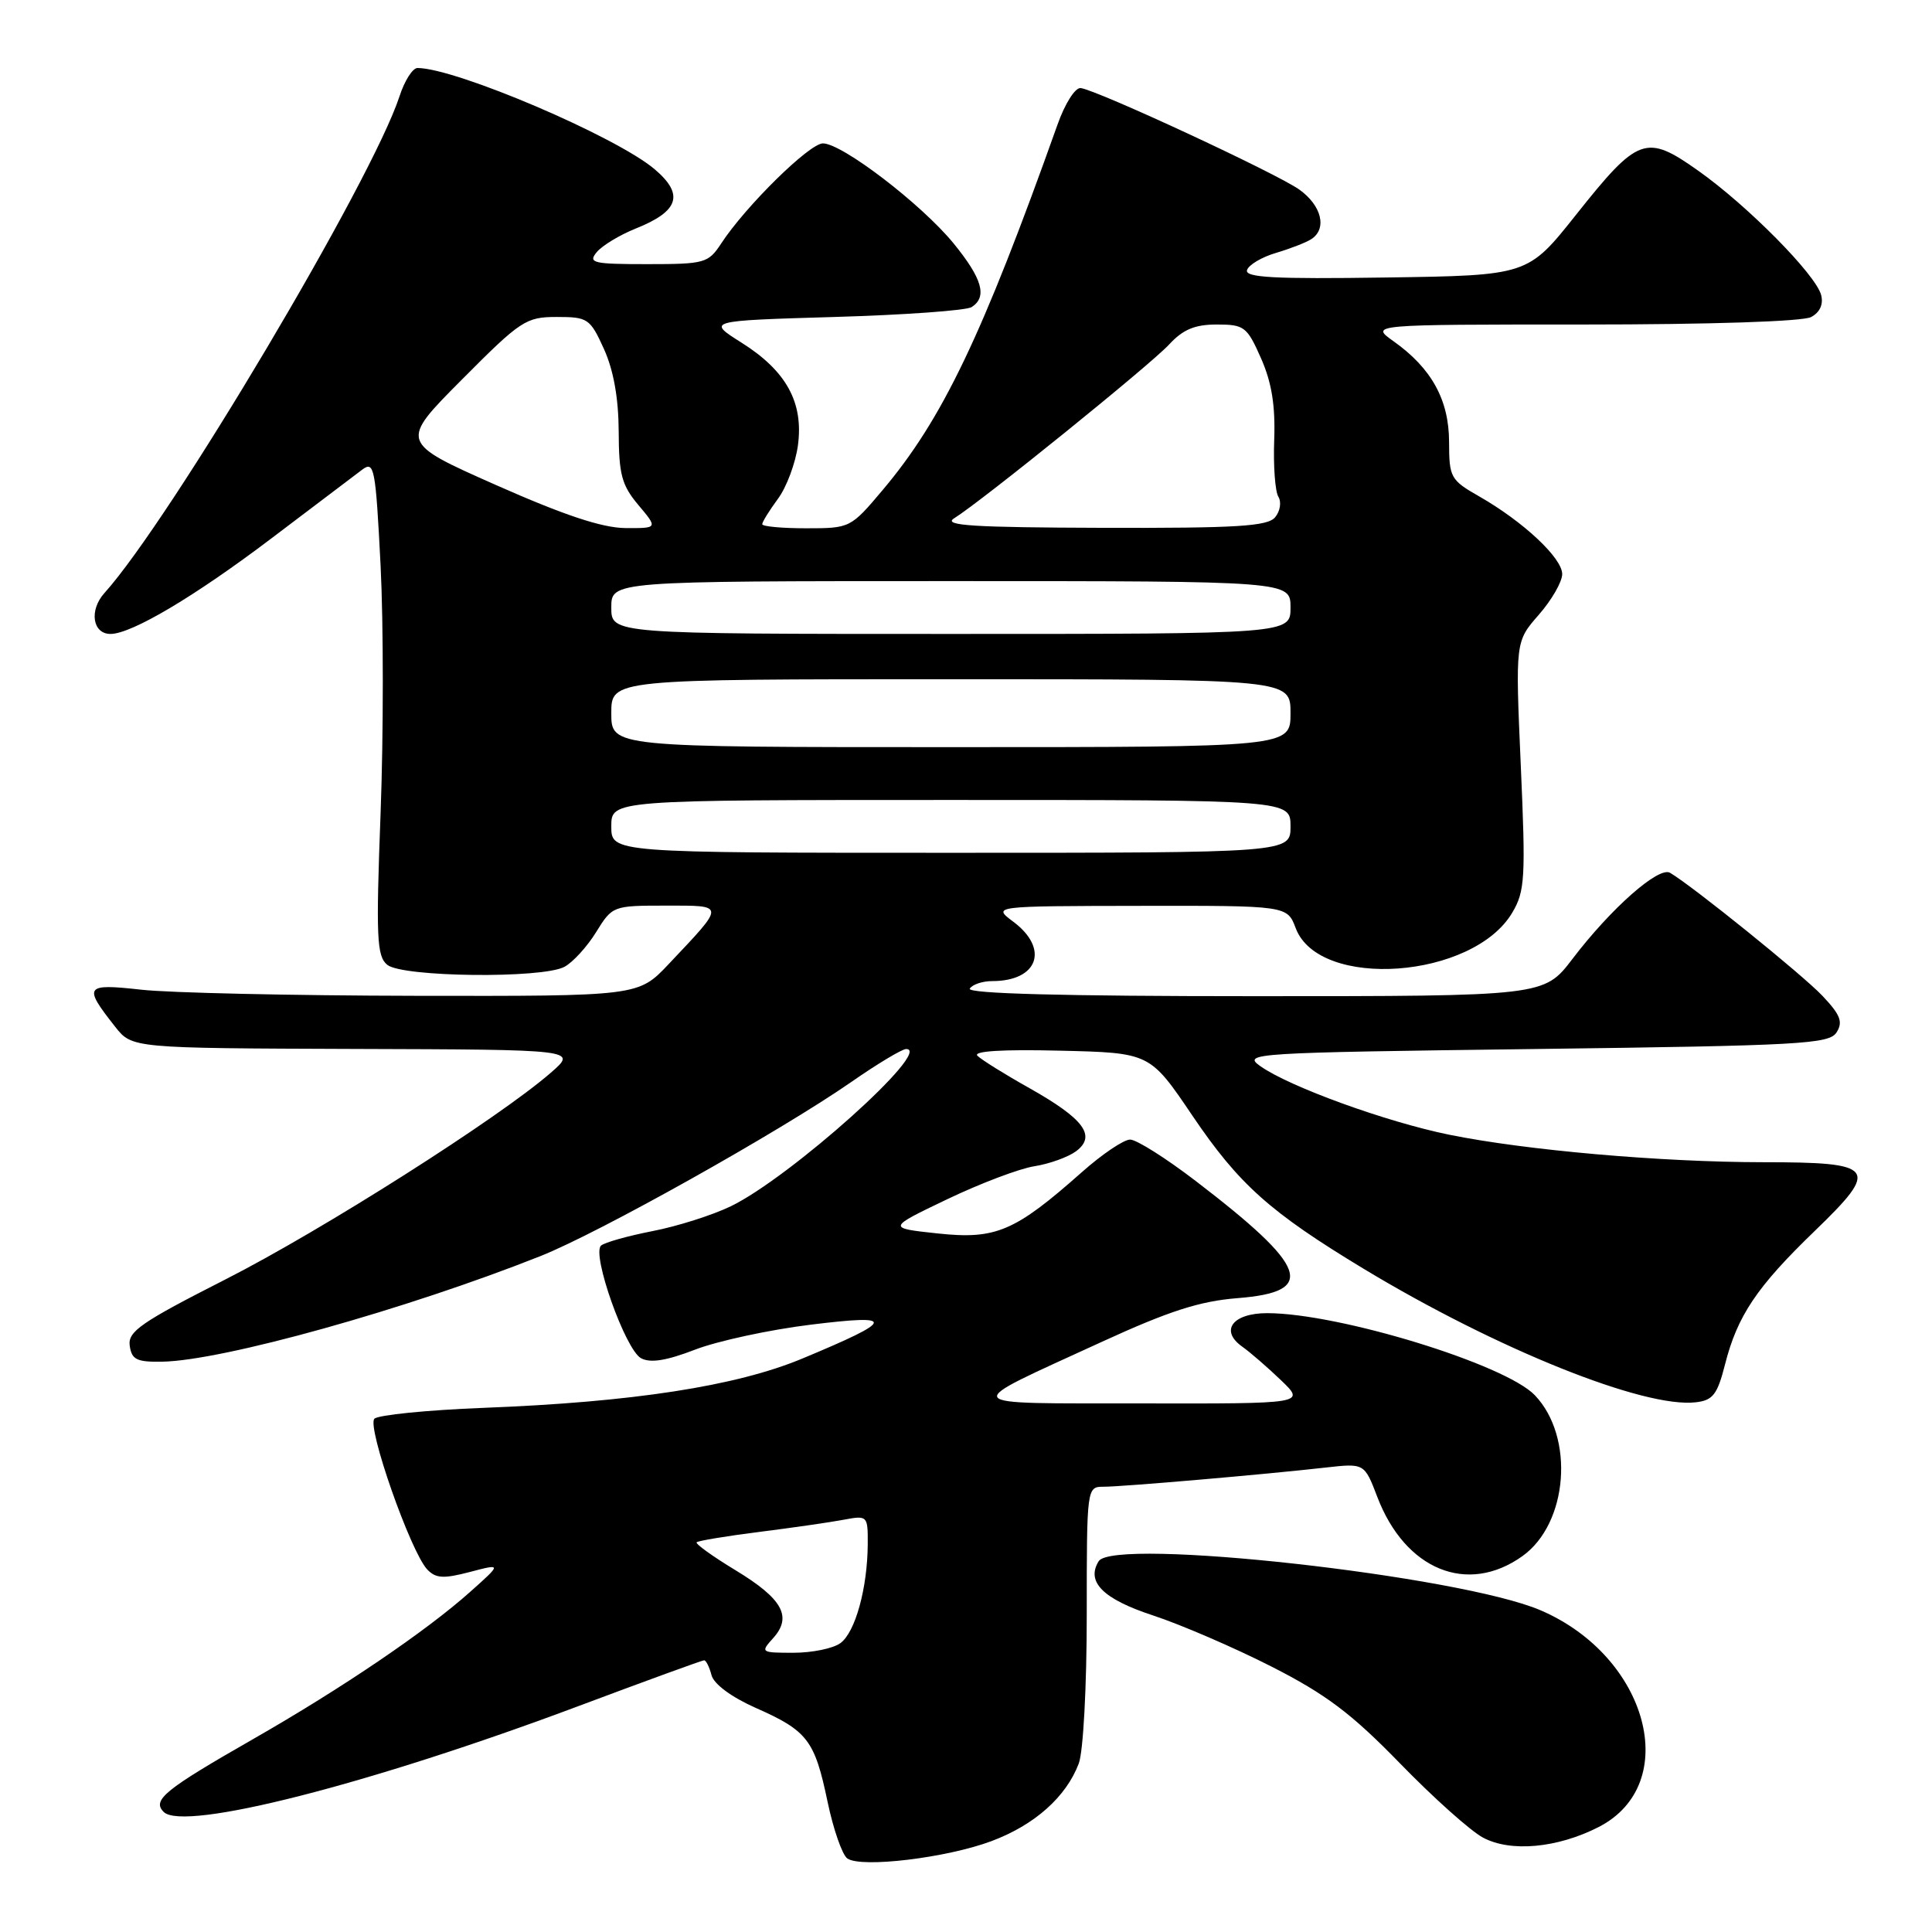 <?xml version="1.0" encoding="UTF-8" standalone="no"?>
<!DOCTYPE svg PUBLIC "-//W3C//DTD SVG 1.1//EN" "http://www.w3.org/Graphics/SVG/1.1/DTD/svg11.dtd" >
<svg xmlns="http://www.w3.org/2000/svg" xmlns:xlink="http://www.w3.org/1999/xlink" version="1.1" viewBox="0 0 256 256">
 <g >
 <path fill="currentColor"
d=" M 131.37 243.96 C 137.09 241.82 141.26 238.11 142.94 233.68 C 143.54 232.10 144.00 223.47 144.00 213.93 C 144.00 197.04 144.01 197.00 146.25 197.00 C 148.72 197.00 167.51 195.38 175.64 194.46 C 180.79 193.88 180.79 193.88 182.50 198.35 C 186.19 208.02 194.45 211.39 201.72 206.20 C 207.79 201.88 208.67 190.40 203.37 184.87 C 199.43 180.76 177.38 174.00 167.91 174.00 C 163.31 174.00 161.59 176.32 164.62 178.45 C 165.65 179.18 167.96 181.18 169.74 182.89 C 172.98 186.00 172.98 186.00 151.24 185.96 C 126.47 185.92 126.89 186.58 146.00 177.80 C 154.92 173.71 158.96 172.41 163.99 172.01 C 174.54 171.18 173.38 167.93 158.43 156.48 C 154.50 153.47 150.59 151.00 149.75 151.00 C 148.90 151.00 146.03 152.94 143.36 155.31 C 134.47 163.19 131.96 164.26 124.27 163.44 C 117.54 162.72 117.54 162.72 125.52 158.90 C 129.91 156.80 135.11 154.83 137.08 154.53 C 139.04 154.22 141.52 153.33 142.58 152.55 C 145.31 150.51 143.64 148.26 136.40 144.18 C 133.15 142.36 130.06 140.43 129.52 139.90 C 128.88 139.28 132.78 139.03 140.45 139.22 C 152.37 139.50 152.37 139.50 158.00 147.83 C 164.16 156.94 168.27 160.61 180.69 168.12 C 198.33 178.77 217.86 186.62 224.71 185.81 C 226.97 185.55 227.56 184.78 228.57 180.81 C 230.21 174.35 232.77 170.53 240.45 163.12 C 249.14 154.73 248.59 154.00 233.63 154.00 C 220.14 153.99 202.16 152.42 192.00 150.35 C 183.67 148.65 170.85 144.00 167.00 141.27 C 164.59 139.56 165.82 139.48 203.39 139.00 C 238.70 138.55 242.38 138.34 243.36 136.79 C 244.23 135.41 243.86 134.46 241.47 131.94 C 238.80 129.13 224.31 117.43 221.29 115.65 C 219.80 114.77 213.48 120.34 208.36 127.06 C 204.59 132.00 204.59 132.00 166.24 132.00 C 140.92 132.00 128.09 131.66 128.50 131.00 C 128.84 130.45 130.18 130.00 131.48 130.00 C 137.56 130.00 139.07 125.71 134.25 122.12 C 131.50 120.06 131.50 120.06 151.03 120.03 C 170.56 120.00 170.56 120.00 171.69 122.99 C 174.79 131.19 195.19 129.72 200.39 120.92 C 202.07 118.08 202.17 116.32 201.51 101.40 C 200.79 85.01 200.79 85.01 203.89 81.47 C 205.60 79.52 207.00 77.09 207.00 76.07 C 207.00 73.94 201.85 69.12 196.01 65.78 C 192.20 63.61 192.02 63.27 192.01 58.56 C 192.00 52.99 189.69 48.79 184.64 45.21 C 181.53 43.00 181.53 43.00 209.83 43.00 C 226.54 43.00 238.89 42.60 239.98 42.01 C 241.15 41.39 241.63 40.32 241.31 39.09 C 240.61 36.40 231.58 27.26 225.04 22.63 C 218.09 17.71 217.08 18.08 208.80 28.50 C 202.44 36.50 202.44 36.50 183.63 36.77 C 168.83 36.99 164.91 36.78 165.24 35.78 C 165.47 35.09 167.20 34.06 169.08 33.51 C 170.96 32.95 173.06 32.14 173.75 31.69 C 175.88 30.31 175.13 27.23 172.15 25.11 C 169.14 22.97 145.42 11.95 143.20 11.67 C 142.48 11.57 141.11 13.72 140.13 16.50 C 130.15 44.52 124.88 55.54 116.95 64.94 C 112.72 69.96 112.64 70.00 106.84 70.00 C 103.63 70.00 101.00 69.76 101.00 69.46 C 101.00 69.16 101.93 67.66 103.07 66.11 C 104.22 64.57 105.41 61.37 105.73 59.01 C 106.49 53.33 104.20 49.15 98.25 45.40 C 93.65 42.50 93.65 42.50 110.58 42.00 C 119.88 41.73 128.06 41.14 128.75 40.69 C 130.86 39.33 130.16 36.91 126.33 32.22 C 122.06 27.02 111.58 19.00 109.04 19.00 C 107.25 19.00 98.80 27.32 95.57 32.25 C 93.85 34.87 93.40 35.00 85.76 35.00 C 78.57 35.00 77.89 34.84 79.07 33.41 C 79.79 32.54 82.11 31.14 84.22 30.29 C 89.98 27.99 90.69 25.77 86.74 22.42 C 81.61 18.08 60.44 9.04 55.33 9.01 C 54.68 9.00 53.61 10.69 52.94 12.75 C 49.33 23.85 22.57 68.89 13.83 78.59 C 11.79 80.86 12.26 84.00 14.64 84.00 C 17.44 84.00 25.85 79.00 36.00 71.31 C 41.67 67.01 47.07 62.92 48.01 62.22 C 49.59 61.04 49.77 61.98 50.43 74.94 C 50.82 82.64 50.82 97.40 50.43 107.74 C 49.81 124.21 49.92 126.69 51.31 127.84 C 53.28 129.48 71.84 129.69 74.79 128.11 C 75.91 127.51 77.80 125.44 78.99 123.51 C 81.14 120.03 81.23 120.00 88.20 120.00 C 96.19 120.00 96.17 119.73 88.60 127.75 C 84.58 132.00 84.58 132.00 55.04 131.95 C 38.79 131.92 22.45 131.56 18.72 131.14 C 11.22 130.31 10.99 130.63 15.26 136.05 C 17.50 138.89 17.50 138.89 47.00 138.99 C 76.50 139.08 76.50 139.08 73.00 142.13 C 66.13 148.12 42.68 163.02 29.89 169.52 C 18.66 175.23 16.92 176.43 17.19 178.32 C 17.45 180.16 18.12 180.49 21.50 180.43 C 29.51 180.29 53.78 173.52 71.61 166.44 C 79.38 163.36 103.26 149.98 112.80 143.37 C 116.26 140.96 119.53 139.00 120.07 139.00 C 123.71 139.00 104.74 156.01 96.83 159.84 C 94.39 161.02 89.72 162.50 86.45 163.13 C 83.18 163.77 80.11 164.63 79.64 165.05 C 78.37 166.19 82.87 178.86 84.94 179.97 C 86.19 180.64 88.30 180.30 92.11 178.83 C 95.07 177.69 101.95 176.20 107.40 175.53 C 118.85 174.12 118.66 174.87 106.28 180.03 C 97.53 183.67 83.83 185.79 64.01 186.55 C 56.59 186.84 50.11 187.49 49.61 187.99 C 48.58 189.02 54.40 205.61 56.61 207.96 C 57.74 209.15 58.76 209.21 62.24 208.30 C 66.50 207.18 66.50 207.18 62.30 210.93 C 56.49 216.12 45.34 223.69 33.50 230.46 C 21.81 237.15 20.12 238.52 21.69 240.09 C 24.33 242.73 49.10 236.40 76.72 226.04 C 85.58 222.72 93.04 220.00 93.30 220.00 C 93.56 220.00 94.00 220.89 94.28 221.97 C 94.59 223.15 96.92 224.88 100.15 226.31 C 107.00 229.34 107.95 230.58 109.65 238.71 C 110.42 242.40 111.61 245.80 112.28 246.26 C 114.14 247.54 125.45 246.18 131.37 243.96 Z  M 211.81 242.10 C 222.94 236.42 218.42 219.50 204.13 213.37 C 193.44 208.78 147.55 203.68 145.58 206.87 C 143.88 209.61 146.17 211.89 152.80 214.06 C 156.48 215.27 163.55 218.32 168.50 220.84 C 175.71 224.51 179.09 227.06 185.50 233.65 C 189.90 238.18 194.85 242.61 196.50 243.49 C 200.15 245.45 206.34 244.89 211.81 242.10 Z  M 102.44 217.07 C 105.01 214.22 103.70 211.85 97.47 208.07 C 94.43 206.23 92.11 204.56 92.31 204.36 C 92.51 204.16 96.24 203.54 100.59 202.99 C 104.94 202.44 109.96 201.72 111.75 201.38 C 114.96 200.78 115.00 200.82 114.98 204.64 C 114.94 210.44 113.33 216.29 111.36 217.72 C 110.40 218.43 107.61 219.00 105.15 219.00 C 100.81 219.00 100.74 218.95 102.44 217.07 Z  M 81.00 109.50 C 81.00 106.00 81.00 106.00 126.00 106.00 C 171.00 106.00 171.00 106.00 171.00 109.50 C 171.00 113.00 171.00 113.00 126.00 113.00 C 81.00 113.00 81.00 113.00 81.00 109.50 Z  M 81.00 94.50 C 81.00 90.00 81.00 90.00 126.00 90.00 C 171.00 90.00 171.00 90.00 171.00 94.50 C 171.00 99.00 171.00 99.00 126.00 99.00 C 81.00 99.00 81.00 99.00 81.00 94.50 Z  M 81.00 80.50 C 81.00 77.00 81.00 77.00 126.00 77.00 C 171.00 77.00 171.00 77.00 171.00 80.50 C 171.00 84.00 171.00 84.00 126.00 84.00 C 81.00 84.00 81.00 84.00 81.00 80.50 Z  M 65.72 64.27 C 52.94 58.60 52.94 58.60 61.20 50.30 C 69.00 42.45 69.69 42.00 73.78 42.00 C 77.89 42.00 78.19 42.20 80.03 46.25 C 81.30 49.06 81.96 52.76 81.98 57.17 C 82.00 62.88 82.38 64.29 84.59 66.92 C 87.18 70.00 87.18 70.00 82.84 69.97 C 79.78 69.94 74.72 68.26 65.72 64.27 Z  M 126.41 68.69 C 130.09 66.40 152.52 48.26 154.92 45.64 C 156.75 43.66 158.31 43.00 161.23 43.00 C 164.87 43.00 165.24 43.28 167.09 47.47 C 168.51 50.68 169.00 53.74 168.84 58.25 C 168.71 61.72 168.96 65.12 169.39 65.82 C 169.82 66.52 169.63 67.74 168.96 68.54 C 167.97 69.74 163.89 69.99 146.13 69.94 C 128.97 69.89 124.90 69.64 126.41 68.69 Z "/>
</g>
</svg>